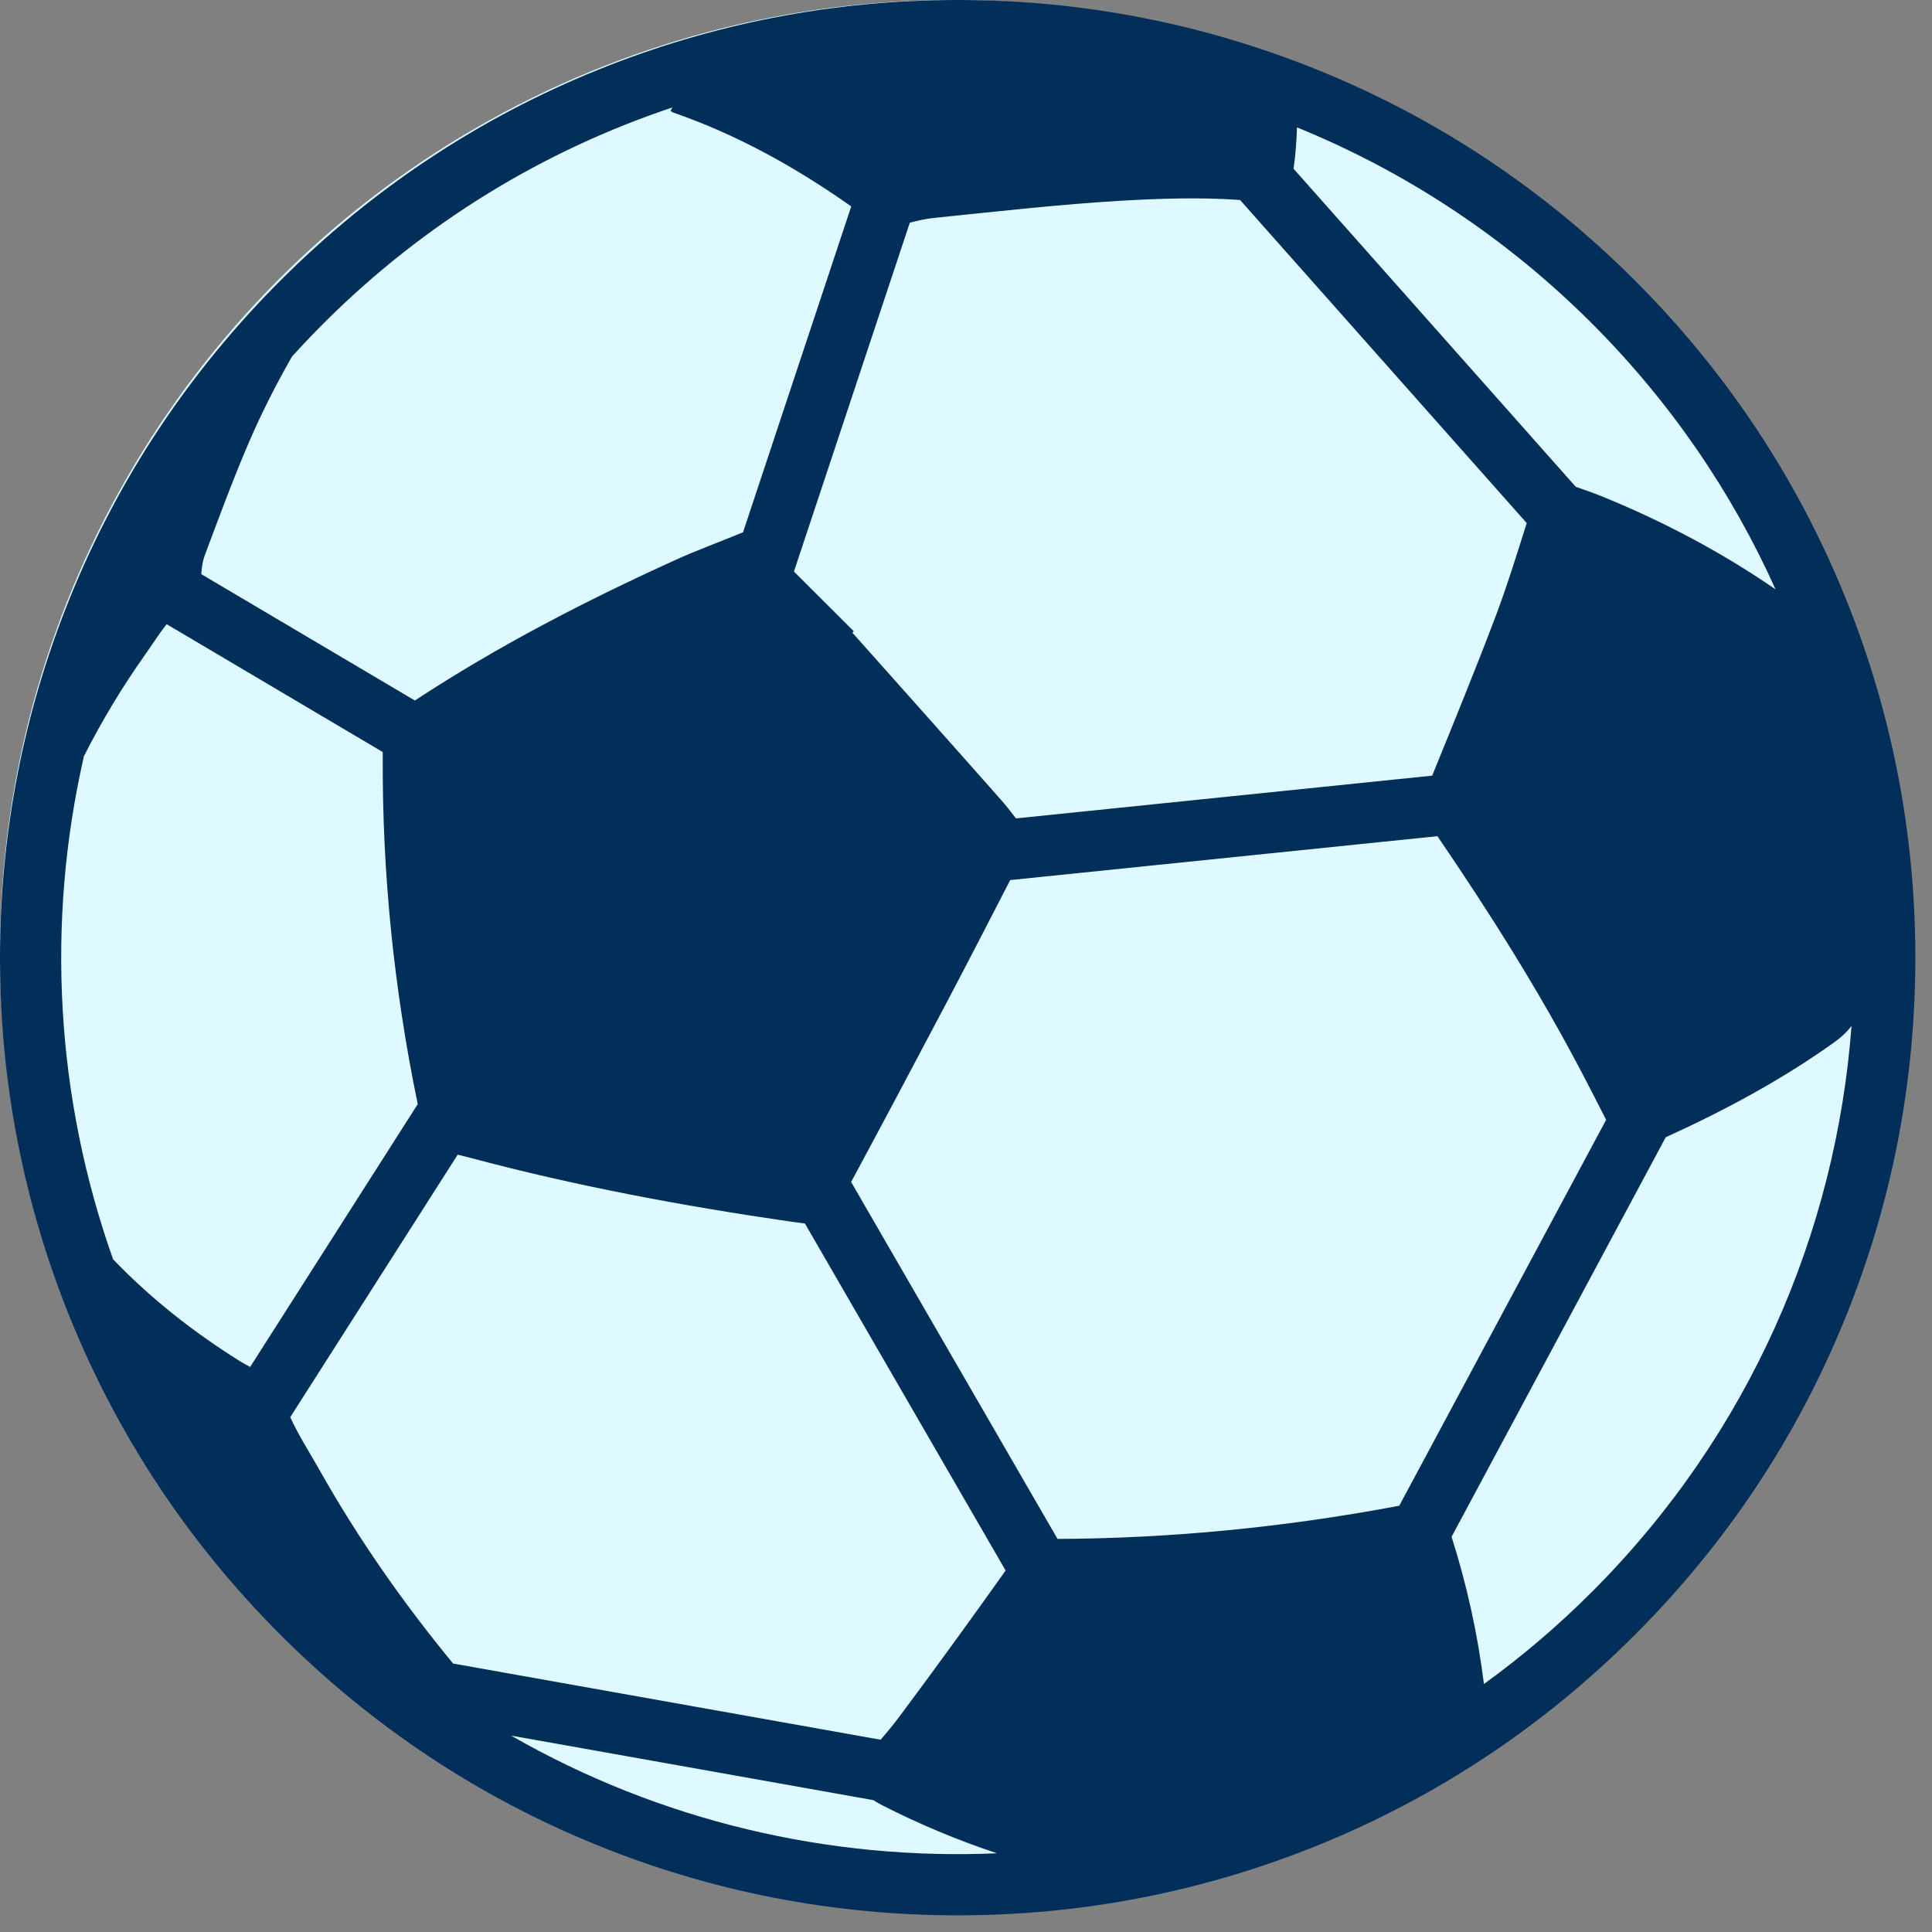 <svg width="73" height="73" viewBox="0 0 73 73" fill="none" xmlns="http://www.w3.org/2000/svg">
<rect x="0" y="0" width="73" height="73" fill="#808080" stroke="none"/>
<circle cx="36" cy="36" r="36" fill="#DEF9FF"/>
<path d="M22.57 2.648C18.081 4.468 14.053 7.144 10.599 10.597C7.144 14.051 4.471 18.08 2.65 22.568C0.892 26.904 0 31.486 0 36.186C0 40.885 0.892 45.467 2.65 49.801C4.471 54.29 7.145 58.319 10.599 61.772C14.053 65.227 18.08 67.901 22.57 69.721C26.906 71.481 31.487 72.37 36.187 72.37C40.887 72.37 45.467 71.478 49.803 69.721C54.291 67.901 58.321 65.227 61.774 61.772C65.229 58.319 67.903 54.292 69.723 49.801C71.481 45.467 72.371 40.885 72.371 36.186C72.371 31.486 71.48 26.904 69.723 22.568C67.903 18.08 65.227 14.05 61.774 10.597C58.321 7.144 54.295 4.468 49.803 2.648C45.467 0.891 40.887 0 36.187 0C31.487 0 26.906 0.891 22.57 2.648ZM9.044 51.419C7.301 50.325 5.695 49.065 4.273 47.581C2.101 41.469 1.733 34.852 3.172 28.571C3.849 27.236 4.619 25.954 5.49 24.726C5.759 24.347 6.008 23.952 6.296 23.584L14.462 28.416C14.462 28.48 14.462 28.55 14.462 28.621C14.441 33.013 14.887 37.373 15.775 41.67C15.778 41.69 15.781 41.701 15.785 41.719L9.452 51.649C9.314 51.579 9.177 51.503 9.044 51.419ZM33.324 68.206C34.733 68.925 36.182 69.532 37.671 70.026C31.346 70.301 24.958 68.819 19.311 65.579L33 68.018C33.105 68.085 33.212 68.149 33.324 68.206ZM33.274 65.735L17.12 62.856C15.23 60.561 13.53 58.133 12.069 55.538C11.697 54.878 11.282 54.237 10.967 53.548L17.294 43.628C17.434 43.663 17.59 43.7 17.767 43.747C21.725 44.806 25.753 45.559 29.809 46.149C30.046 46.182 30.244 46.211 30.413 46.229L37.997 59.342C36.681 61.192 35.35 63.032 33.99 64.852C33.764 65.155 33.524 65.446 33.274 65.735ZM60.15 60.149C58.864 61.436 57.499 62.596 56.07 63.63C55.833 61.736 55.424 59.88 54.847 58.067L62.939 42.971C65.168 41.956 67.318 40.805 69.314 39.378C69.575 39.193 69.792 38.986 69.96 38.76C69.374 46.561 66.104 54.196 60.15 60.149ZM59.791 40.571C60.092 41.145 60.389 41.725 60.687 42.313L52.871 56.893C52.826 56.903 52.783 56.913 52.738 56.919C48.513 57.708 44.254 58.128 39.959 58.148L32.159 44.661C33.373 42.407 34.576 40.144 35.769 37.88C36.579 36.344 37.375 34.798 38.17 33.253L54.313 31.595C56.29 34.495 58.163 37.457 59.791 40.571ZM56.516 23.277C55.75 25.3 54.93 27.302 54.115 29.308L38.389 30.923C38.201 30.675 38.006 30.431 37.801 30.198C35.944 28.095 34.075 26.005 32.209 23.909C32.226 23.888 32.243 23.872 32.26 23.853C31.507 23.101 30.752 22.349 29.999 21.595L34.377 8.414C34.679 8.334 34.983 8.267 35.29 8.234C37.67 7.992 40.053 7.718 42.439 7.58C43.9 7.498 45.369 7.451 46.855 7.556L57.687 19.765C57.314 20.943 56.95 22.124 56.516 23.277ZM60.15 12.221C63.138 15.211 65.452 18.623 67.088 22.268C65.064 20.875 62.9 19.729 60.625 18.795C60.271 18.649 59.908 18.52 59.539 18.393L48.877 6.376C48.951 5.857 48.99 5.337 49.006 4.813C53.062 6.464 56.864 8.936 60.15 12.221ZM25.334 4.182C25.376 4.213 25.396 4.239 25.42 4.246C27.857 5.088 30.074 6.328 32.164 7.799L28.074 20.116C28.053 20.122 28.033 20.128 28.013 20.137C27.176 20.483 26.323 20.793 25.499 21.168C22.104 22.711 18.794 24.42 15.676 26.469L7.605 21.694C7.617 21.442 7.66 21.186 7.746 20.958C8.288 19.514 8.821 18.062 9.434 16.647C9.906 15.557 10.444 14.504 11.031 13.475C11.415 13.051 11.813 12.631 12.223 12.221C16.056 8.389 20.586 5.668 25.409 4.059C25.384 4.098 25.358 4.139 25.334 4.182Z" fill="#022E5A"/>
</svg>
